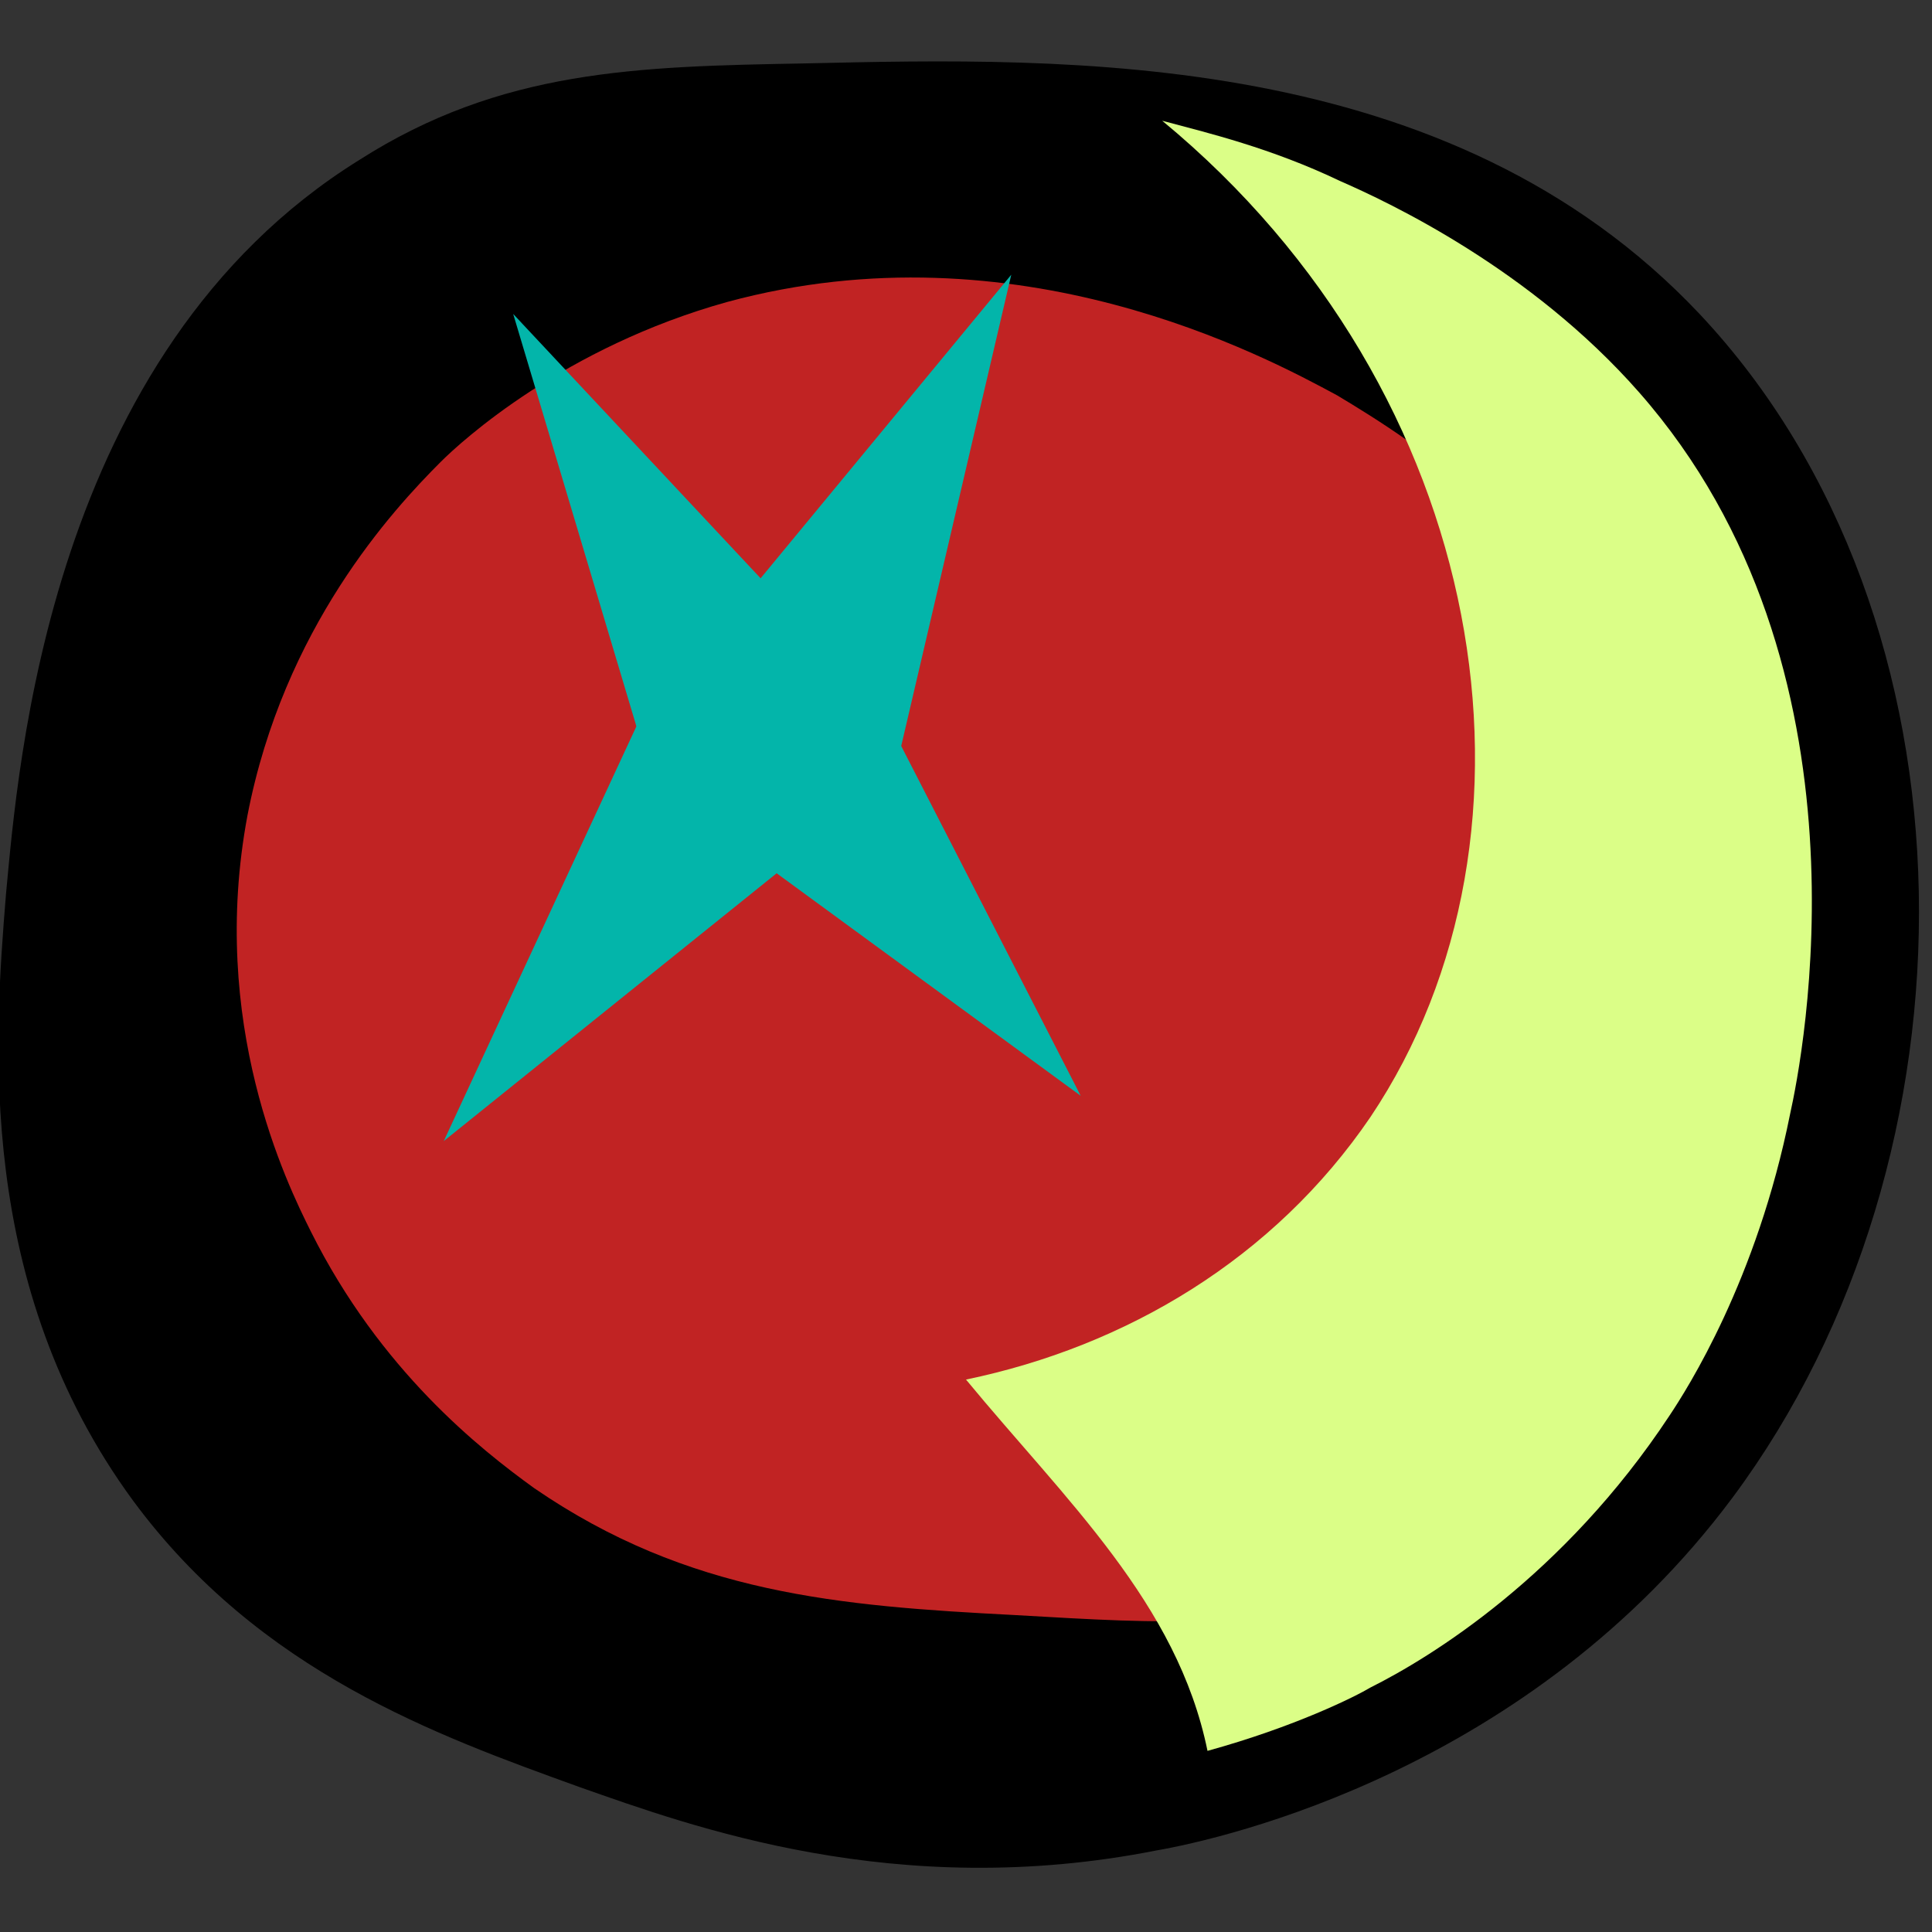 <svg xmlns="http://www.w3.org/2000/svg" xml:space="preserve" id="Слой_1" x="0" y="0" version="1.1" viewBox="0 0 64 64">
  <rect x="0" y="0" width="64" height="64" fill="#333333" stroke="none"/>
  <style>
    .st3{fill:#03b5aa}
  </style>
  <path d="M26.7 2.1c-5.6.1-10.1.2-14.8 3.2C1.6 11.7.6 25.4.2 29.6c-.4 4.9-1 13 4.2 20.1 4.2 5.7 10.1 7.8 14.8 9.5 3.7 1.3 10.5 3.8 19.1 2.1 2.3-.4 12.4-2.7 19.1-11.7 8.4-11.3 8.4-29.1-1.1-39.2C48 1.6 35.4 1.9 26.7 2.1z"/>
  <path fill="#c12323" d="M24.1 10c-5.4 1.5-8.8 4.6-9.5 5.3C13 16.9 9.4 20.8 8.2 27c-1.3 6.9 1.3 12.2 2.1 13.8 2.3 4.6 5.6 7.2 7.4 8.5 5.1 3.5 10.1 3.9 15.9 4.2 5.2.3 8.1.5 11.7-1.1 5.1-2.3 7.5-6.7 8.5-8.5 4.9-9.1 1.4-18.3 1.1-19.1-2.8-6.9-8.1-10.2-10.6-11.7-2.4-1.3-10.6-5.7-20.2-3.1z"/>
  <path fill="#dbfe87" d="M54.3 13c-3.6-4.1-8.3-6.3-9.9-7-2.3-1.1-4.4-1.6-5.9-2 10.9 9 13.2 23.6 6.9 33-3.2 4.7-8.1 7.6-13.4 8.7 3.3 4 7 7.4 8 12.3 2.9-.8 4.9-1.8 5.4-2.1 2-1 6.4-3.7 9.9-9 .6-.9 2.9-4.5 4-10 .4-1.8 3-14.8-5-23.9z"/>
  <path d="m17 10.4 4.9 16.4 6.8-3.9z" class="st3"/>
  <path d="m33.5 9.1-3.9 16.7-7-3.5z" class="st3"/>
  <path d="M35.8 36.3 28 21.1l-6 5.1z" class="st3"/>
  <path d="m14.7 37.8 7.2-15.5 6.1 4.8z" class="st3"/>
</svg>
